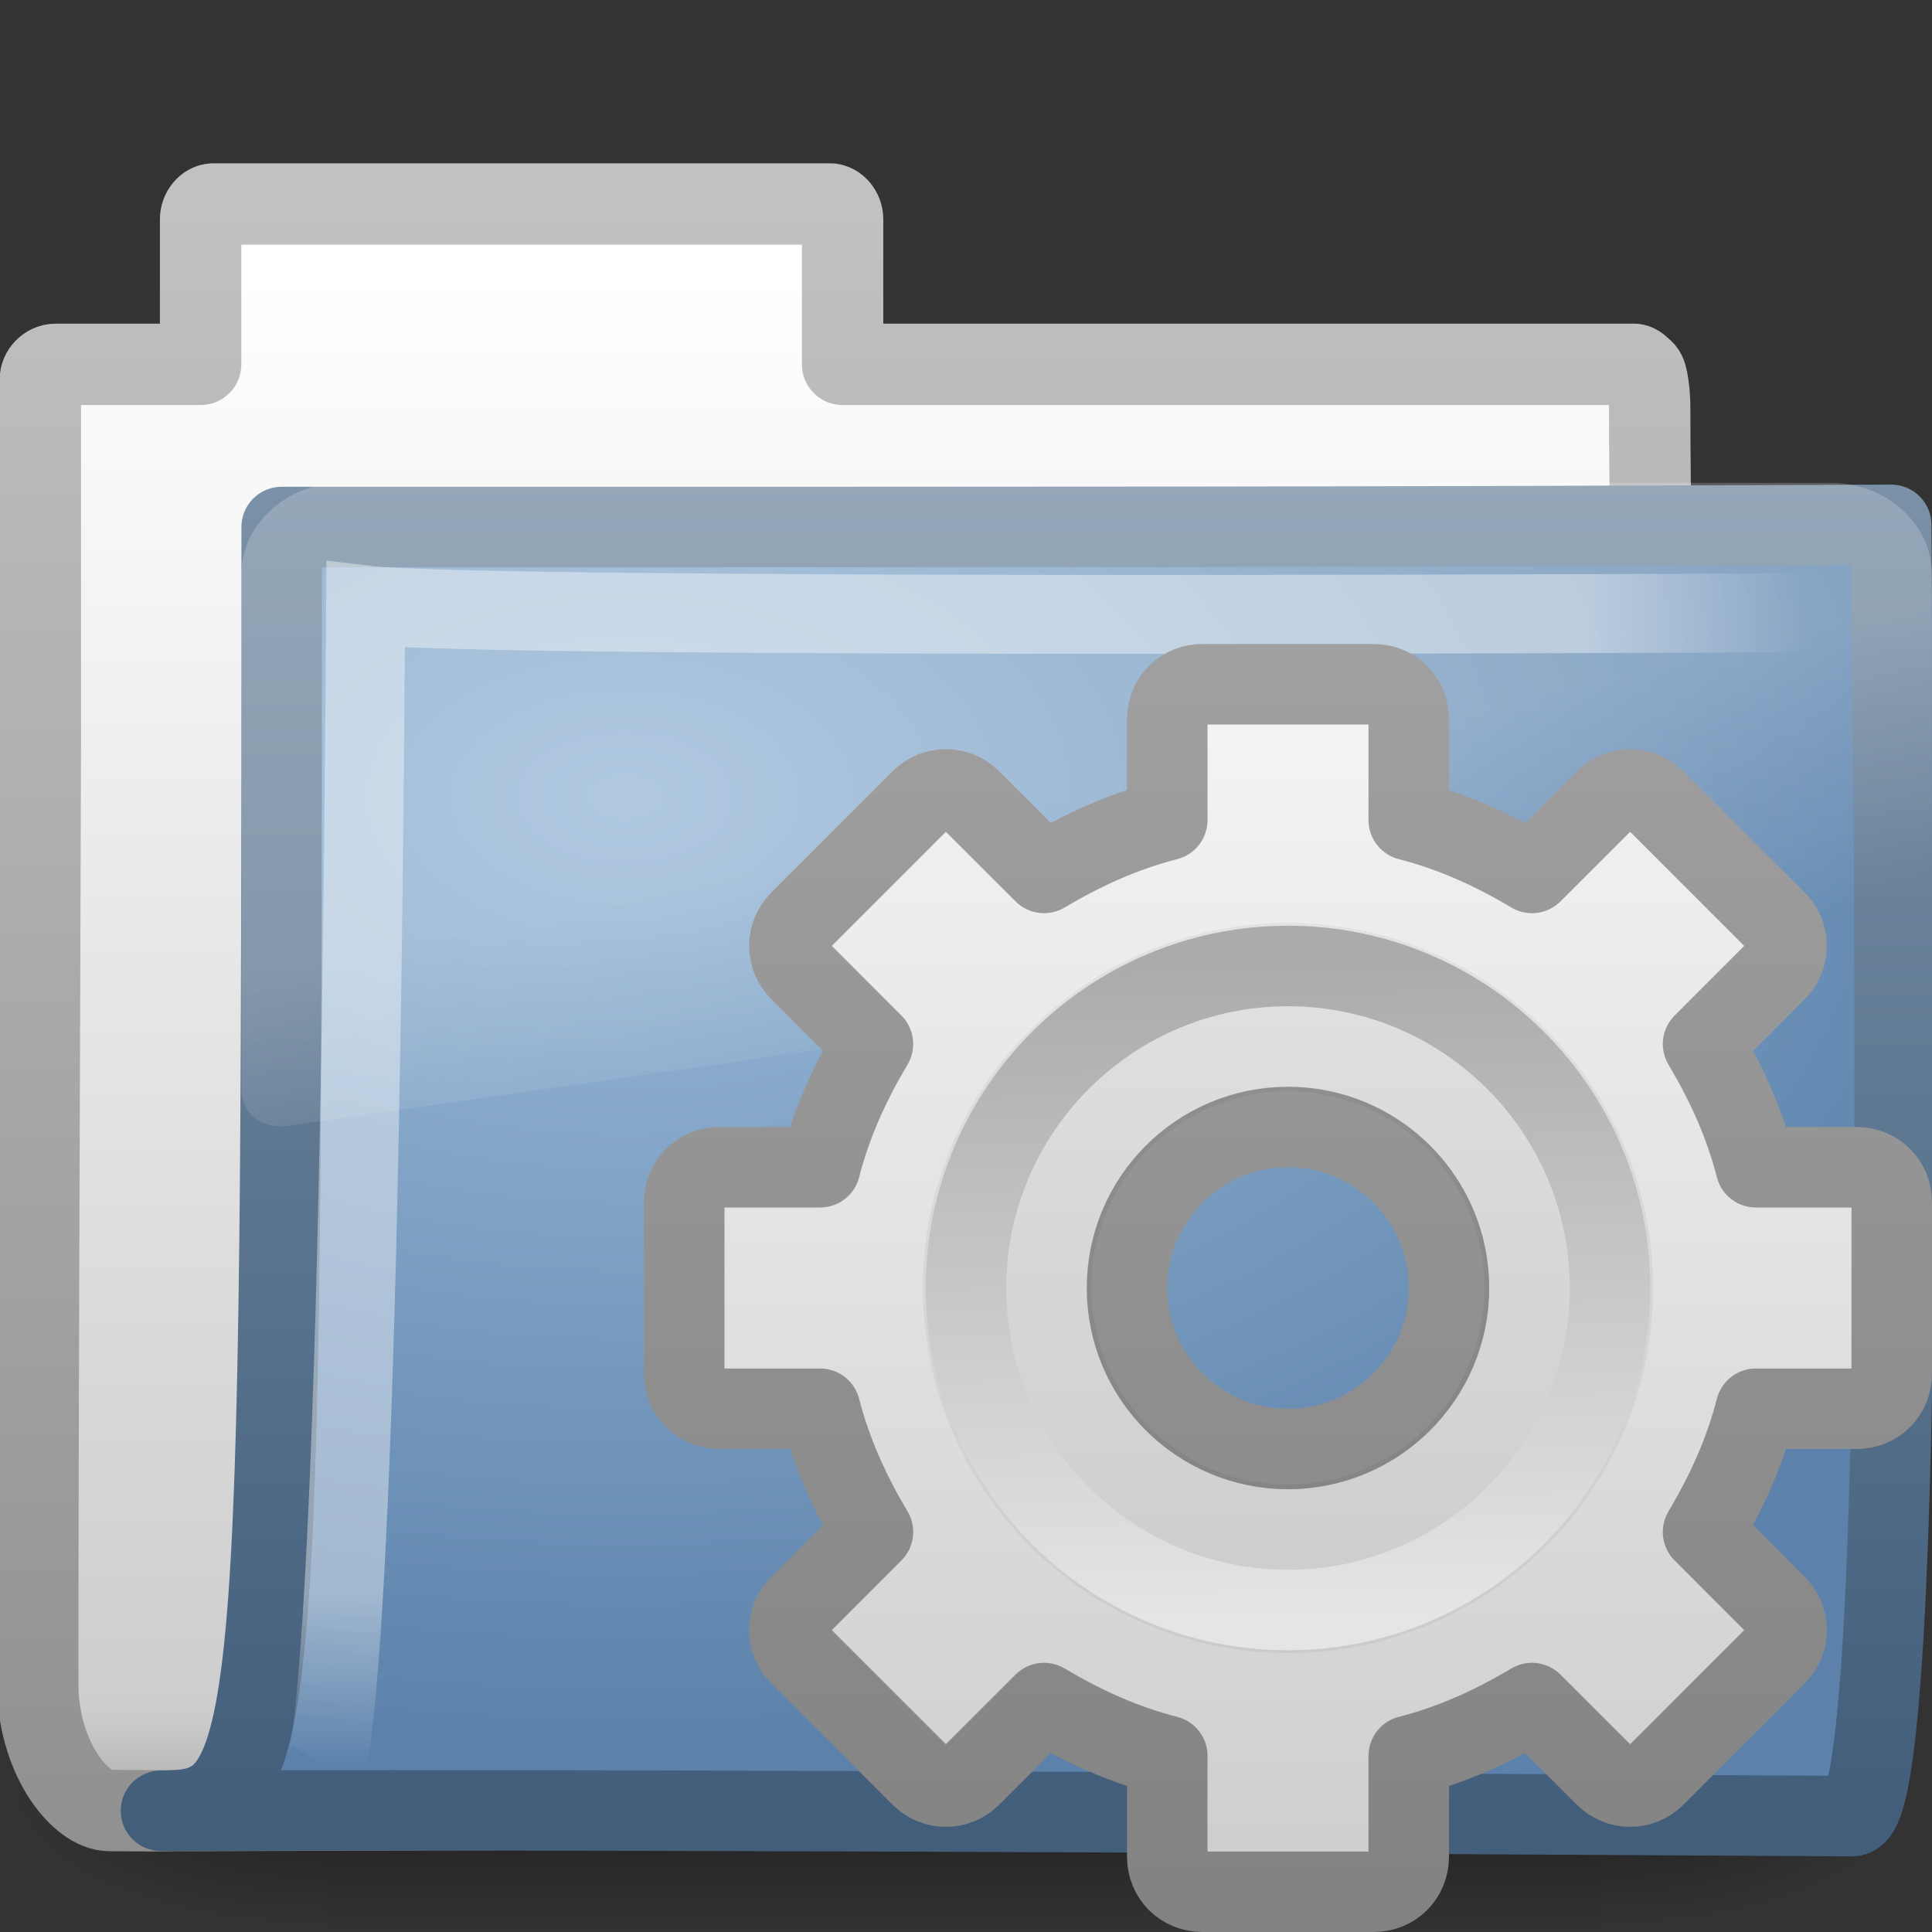 <svg xmlns="http://www.w3.org/2000/svg" xmlns:svg="http://www.w3.org/2000/svg" xmlns:xlink="http://www.w3.org/1999/xlink" id="svg2" width="24" height="24" version="1.0"><rect width="100%" height="100%" fill="#333333" stroke="none"/><defs id="defs4"><radialGradient id="radialGradient4361" cx="605.714" cy="486.648" r="117.143" fx="605.714" fy="486.648" gradientTransform="matrix(-2.774,0,0,1.97,112.762,-872.885)" gradientUnits="userSpaceOnUse" xlink:href="#linearGradient5060"/><linearGradient id="linearGradient5060"><stop id="stop5062" offset="0" stop-color="#000" stop-opacity="1"/><stop id="stop5064" offset="1" stop-color="#000" stop-opacity="0"/></linearGradient><radialGradient id="radialGradient4359" cx="605.714" cy="486.648" r="117.143" fx="605.714" fy="486.648" gradientTransform="matrix(2.774,0,0,1.97,-1891.633,-872.885)" gradientUnits="userSpaceOnUse" xlink:href="#linearGradient5060"/><linearGradient id="linearGradient5048"><stop id="stop5050" offset="0" stop-color="#000" stop-opacity="0"/><stop id="stop5056" offset=".5" stop-color="#000" stop-opacity="1"/><stop id="stop5052" offset="1" stop-color="#000" stop-opacity="0"/></linearGradient><linearGradient id="linearGradient4357" x1="302.857" x2="302.857" y1="366.648" y2="609.505" gradientTransform="matrix(2.774,0,0,1.97,-1892.179,-872.885)" gradientUnits="userSpaceOnUse" xlink:href="#linearGradient5048"/><linearGradient id="linearGradient5157"><stop id="stop5159" offset="0" stop-color="#c1c1c1" stop-opacity="1"/><stop id="stop5161" offset="1" stop-color="#909090" stop-opacity="1"/></linearGradient><linearGradient id="linearGradient5163" x1="9.876" x2="9.876" y1="2.601" y2="23.062" gradientUnits="userSpaceOnUse" xlink:href="#linearGradient5157"/><linearGradient id="linearGradient11111"><stop id="stop11113" offset="0" stop-color="#fff" stop-opacity="1"/><stop id="stop11115" offset=".91" stop-color="#cdcdcd" stop-opacity="1"/><stop id="stop11117" offset="1" stop-color="#a1a1a1" stop-opacity="1"/></linearGradient><linearGradient id="linearGradient4380" x1="-28.531" x2="-28.531" y1="17.956" y2="37.503" gradientTransform="translate(34.378,-14.501)" gradientUnits="userSpaceOnUse" xlink:href="#linearGradient11111"/><linearGradient id="linearGradient3390"><stop id="stop3392" offset="0" stop-color="#425e7b" stop-opacity="1"/><stop id="stop3394" offset="1" stop-color="#7a91a7" stop-opacity="1"/></linearGradient><linearGradient id="linearGradient4377" x1="9.705" x2="9.705" y1="20.882" y2="4.303" gradientTransform="matrix(0.995,0,0,0.995,-0.339,1.718)" gradientUnits="userSpaceOnUse" xlink:href="#linearGradient3390"/><linearGradient id="linearGradient7012-661-145-733-759-865-745"><stop id="stop2699" offset="0" stop-color="#9cbbd9" stop-opacity="1"/><stop id="stop2701" offset="1" stop-color="#5c82ab" stop-opacity="1"/></linearGradient><radialGradient id="radialGradient3334" cx="7.819" cy="8.561" r="11.268" fx="7.819" fy="8.561" gradientTransform="matrix(1.69,0,0,1.044,-5.449,0.962)" gradientUnits="userSpaceOnUse" xlink:href="#linearGradient7012-661-145-733-759-865-745"/><linearGradient id="linearGradient3752"><stop id="stop3754" offset="0" stop-color="#fff" stop-opacity="1"/><stop id="stop3760" offset=".848" stop-color="#fff" stop-opacity="1"/><stop id="stop3756" offset="1" stop-color="#fff" stop-opacity="0"/></linearGradient><radialGradient id="radialGradient4372" cx="4.02" cy="5.593" r="10.273" fx="4.02" fy="5.593" gradientTransform="matrix(-1.6802223e-2,1.394,-1.797,-2.1650729e-2,14.152,2.157)" gradientUnits="userSpaceOnUse" xlink:href="#linearGradient3752"/><linearGradient id="linearGradient8265-821-176-38-919-66-249"><stop id="stop2687" offset="0" stop-color="#fff" stop-opacity="1"/><stop id="stop2689" offset="1" stop-color="#fff" stop-opacity="0"/></linearGradient><linearGradient id="linearGradient3332" x1="18.031" x2="20.055" y1="16.408" y2="24.628" gradientUnits="userSpaceOnUse" xlink:href="#linearGradient8265-821-176-38-919-66-249"/><linearGradient id="linearGradient5128"><stop id="stop5130" offset="0" stop-color="#e5e5e5" stop-opacity="1"/><stop id="stop5132" offset="1" stop-color="#ababab" stop-opacity="1"/></linearGradient><linearGradient id="linearGradient3260" x1="86.133" x2="84.639" y1="105.105" y2="20.895" gradientTransform="matrix(9.6142312e-2,0,0,9.6142312e-2,1.847,1.943)" gradientUnits="userSpaceOnUse" xlink:href="#linearGradient5128"/><linearGradient id="linearGradient3397"><stop id="stop3399" offset="0" stop-color="#a0a0a0" stop-opacity="1"/><stop id="stop3401" offset="1" stop-color="#828282" stop-opacity="1"/></linearGradient><linearGradient id="linearGradient3264" x1="21" x2="21" y1="0" y2="16.005" gradientTransform="translate(-17.058,0)" gradientUnits="userSpaceOnUse" xlink:href="#linearGradient3397"/><linearGradient id="linearGradient3309" x1="63.999" x2="63.999" y1="3.1" y2="122.899" gradientUnits="userSpaceOnUse"><stop id="stop3311" offset="0" stop-color="#f6f6f6" stop-opacity="1"/><stop id="stop3313" offset="1" stop-color="#ccc" stop-opacity="1"/></linearGradient><linearGradient id="linearGradient3262" x1="25" x2="25" y1="0" y2="16" gradientTransform="translate(-17.058,0)" gradientUnits="userSpaceOnUse" xlink:href="#linearGradient3309"/></defs><g id="layer1"><g id="g3490" stroke-dasharray="none" stroke-miterlimit="4" stroke-width="1.883" transform="matrix(0.546,0,0,0.517,-1.002,-0.578)"><g id="g5022" stroke-dasharray="none" stroke-miterlimit="4" stroke-width="104.962" display="inline" transform="matrix(2.165152e-2,0,0,1.485743e-2,43.008,42.685)"><rect id="rect4173" width="1339.633" height="478.357" x="-1559.252" y="-150.697" fill="url(#linearGradient4357)" fill-opacity="1" fill-rule="nonzero" stroke="none" stroke-dasharray="none" stroke-dashoffset="0" stroke-linecap="round" stroke-linejoin="miter" stroke-miterlimit="4" stroke-opacity="1" stroke-width="104.962" marker-end="none" marker-mid="none" marker-start="none" display="inline" opacity=".402" overflow="visible" visibility="visible" style="marker:none"/><path id="path5058" fill="url(#radialGradient4359)" fill-opacity="1" fill-rule="nonzero" stroke="none" stroke-dasharray="none" stroke-dashoffset="0" stroke-linecap="round" stroke-linejoin="miter" stroke-miterlimit="4" stroke-opacity="1" stroke-width="104.962" marker-end="none" marker-mid="none" marker-start="none" d="M -219.619,-150.68 C -219.619,-150.68 -219.619,327.65 -219.619,327.65 C -76.745,328.551 125.781,220.481 125.781,88.454 C 125.781,-43.572 -33.655,-150.68 -219.619,-150.68 z" display="inline" opacity=".402" overflow="visible" visibility="visible" style="marker:none"/><path id="path5018" fill="url(#radialGradient4361)" fill-opacity="1" fill-rule="nonzero" stroke="none" stroke-dasharray="none" stroke-dashoffset="0" stroke-linecap="round" stroke-linejoin="miter" stroke-miterlimit="4" stroke-opacity="1" stroke-width="104.962" marker-end="none" marker-mid="none" marker-start="none" d="M -1559.252,-150.68 C -1559.252,-150.68 -1559.252,327.65 -1559.252,327.65 C -1702.127,328.551 -1904.652,220.481 -1904.652,88.454 C -1904.652,-43.572 -1745.216,-150.68 -1559.252,-150.68 z" display="inline" opacity=".402" overflow="visible" visibility="visible" style="marker:none"/></g></g><path id="path3496" fill="url(#linearGradient4380)" fill-opacity="1" stroke="url(#linearGradient5163)" stroke-dasharray="none" stroke-linecap="round" stroke-linejoin="round" stroke-miterlimit="4" stroke-opacity="1" stroke-width="1.011" d="M 2.651,2.534 C 2.565,2.534 2.492,2.627 2.492,2.722 L 2.492,4.526 L 1.295,4.526 L 0.692,4.526 C 0.585,4.526 0.501,4.621 0.501,4.714 L 0.501,5.091 L 0.501,9.262 C 0.49,13.216 0.469,17.341 0.469,20.983 C 0.498,21.878 1.007,22.488 1.359,22.491 C 2.372,22.5 1.898,22.487 2.407,22.491 C 8.878,22.475 15.986,22.413 22.457,22.397 C 22.511,22.404 20.98,22.289 20.995,20.951 C 20.995,16.278 20.493,9.764 20.493,5.091 C 20.493,4.905 20.478,4.801 20.461,4.714 C 20.449,4.648 20.433,4.615 20.398,4.589 C 20.37,4.564 20.343,4.532 20.302,4.526 L 10.467,4.526 L 10.467,2.722 C 10.467,2.627 10.394,2.534 10.308,2.534 L 2.651,2.534 z" display="inline"/><path id="path3498" fill="url(#radialGradient3334)" fill-opacity="1" stroke="url(#linearGradient4377)" stroke-dasharray="none" stroke-linecap="round" stroke-linejoin="round" stroke-miterlimit="4" stroke-opacity="1" stroke-width="1" d="M 3.499,6.547 C 14.069,6.547 16.53,6.548 23.493,6.52 C 23.493,8.09 23.751,22.56 23.009,22.56 C 22.295,22.56 8.963,22.466 2,22.494 C 3.472,22.494 3.499,21.871 3.499,6.547 z" display="inline"/><path id="path3211" fill="none" fill-rule="evenodd" stroke="url(#radialGradient4372)" stroke-dasharray="none" stroke-linecap="butt" stroke-linejoin="miter" stroke-miterlimit="4" stroke-opacity="1" stroke-width=".981" d="M 22.939,7.609 C 22.939,7.609 6.107,7.702 4.542,7.516 C 4.459,21.346 4.041,21.956 4.041,21.956" display="inline" opacity=".4"/><path id="path2608" fill="url(#linearGradient3332)" fill-opacity="1" fill-rule="evenodd" stroke="none" stroke-dasharray="none" stroke-dashoffset="0" stroke-linecap="round" stroke-linejoin="round" stroke-miterlimit="4" stroke-opacity="1" stroke-width="1.002" d="M 3.219,5.344 C 1.68,5.344 0.406,6.617 0.406,8.156 L 0.406,24.156 C 0.412,24.442 0.555,24.769 0.781,24.969 C 1.008,25.169 1.297,25.253 1.625,25.219 C 1.635,25.219 1.646,25.219 1.656,25.219 L 46.656,18.094 C 47.178,18.011 47.586,17.559 47.594,17.031 L 47.594,8.156 C 47.594,6.617 46.32,5.344 44.781,5.344 L 3.219,5.344 z" opacity=".2" transform="matrix(0.445,0,0,0.402,2.819,3.85)"/><g id="g2479" transform="translate(8,8)"><path id="path2426" fill="url(#linearGradient3262)" fill-opacity="1" fill-rule="nonzero" stroke="url(#linearGradient3264)" stroke-dasharray="none" stroke-dashoffset="0" stroke-linecap="butt" stroke-linejoin="round" stroke-miterlimit="4" stroke-opacity="1" stroke-width="1" marker-end="none" marker-mid="none" marker-start="none" d="M 6.938,0.5 C 6.689,0.5 6.5,0.689 6.5,0.938 L 6.5,2.188 C 5.946,2.33 5.449,2.559 4.969,2.844 L 4.062,1.938 C 3.887,1.762 3.613,1.762 3.438,1.938 L 1.938,3.438 C 1.762,3.613 1.762,3.887 1.938,4.062 L 2.844,4.969 C 2.559,5.449 2.33,5.946 2.188,6.5 L 0.938,6.5 C 0.689,6.5 0.5,6.689 0.5,6.938 L 0.5,9.062 C 0.5,9.311 0.689,9.5 0.938,9.5 L 2.188,9.5 C 2.33,10.054 2.559,10.551 2.844,11.031 L 1.938,11.938 C 1.762,12.113 1.762,12.387 1.938,12.562 L 3.438,14.062 C 3.613,14.238 3.887,14.238 4.062,14.062 L 4.969,13.156 C 5.449,13.441 5.946,13.67 6.5,13.812 L 6.5,15.062 C 6.5,15.311 6.689,15.5 6.938,15.5 L 9.062,15.5 C 9.311,15.5 9.5,15.311 9.5,15.062 L 9.5,13.812 C 10.054,13.67 10.551,13.441 11.031,13.156 L 11.938,14.062 C 12.113,14.238 12.387,14.238 12.562,14.062 L 14.062,12.562 C 14.238,12.387 14.238,12.113 14.062,11.938 L 13.156,11.031 C 13.441,10.551 13.67,10.054 13.812,9.5 L 15.062,9.5 C 15.311,9.5 15.5,9.311 15.5,9.062 L 15.5,6.938 C 15.5,6.689 15.311,6.5 15.062,6.5 L 13.812,6.5 C 13.67,5.946 13.441,5.449 13.156,4.969 L 14.062,4.062 C 14.238,3.887 14.238,3.613 14.062,3.438 L 12.562,1.938 C 12.387,1.762 12.113,1.762 11.938,1.938 L 11.031,2.844 C 10.551,2.559 10.054,2.33 9.5,2.188 L 9.5,0.938 C 9.5,0.689 9.311,0.5 9.062,0.5 L 6.938,0.5 z M 8,6 C 9.104,6 10,6.896 10,8 C 10,9.104 9.104,10 8,10 C 6.896,10 6,9.104 6,8 C 6,6.896 6.896,6 8,6 z" display="block" enable-background="accumulate" opacity="1" overflow="visible" visibility="visible" style="marker:none"/><path id="path3315" fill="#000" fill-opacity="1" stroke="none" stroke-dasharray="none" stroke-miterlimit="4" stroke-width="1" d="M 8,3.465 C 5.499,3.465 3.465,5.499 3.465,8 C 3.465,10.501 5.499,12.535 8,12.535 C 10.501,12.535 12.535,10.501 12.535,8 C 12.535,5.499 10.501,3.465 8,3.465 z M 8,5.558 C 9.348,5.558 10.442,6.652 10.442,8 C 10.442,9.348 9.348,10.442 8,10.442 C 6.652,10.442 5.558,9.348 5.558,8 C 5.558,6.652 6.652,5.558 8,5.558 z" opacity=".05"/><path id="path28" fill="none" stroke="url(#linearGradient3260)" stroke-dasharray="none" stroke-miterlimit="4" stroke-width="1" d="M 8,4 C 5.794,4 4,5.794 4,8 C 4,10.206 5.794,12 8,12 C 10.206,12 12,10.206 12,8 C 12,5.794 10.206,4 8,4 z"/></g></g></svg>